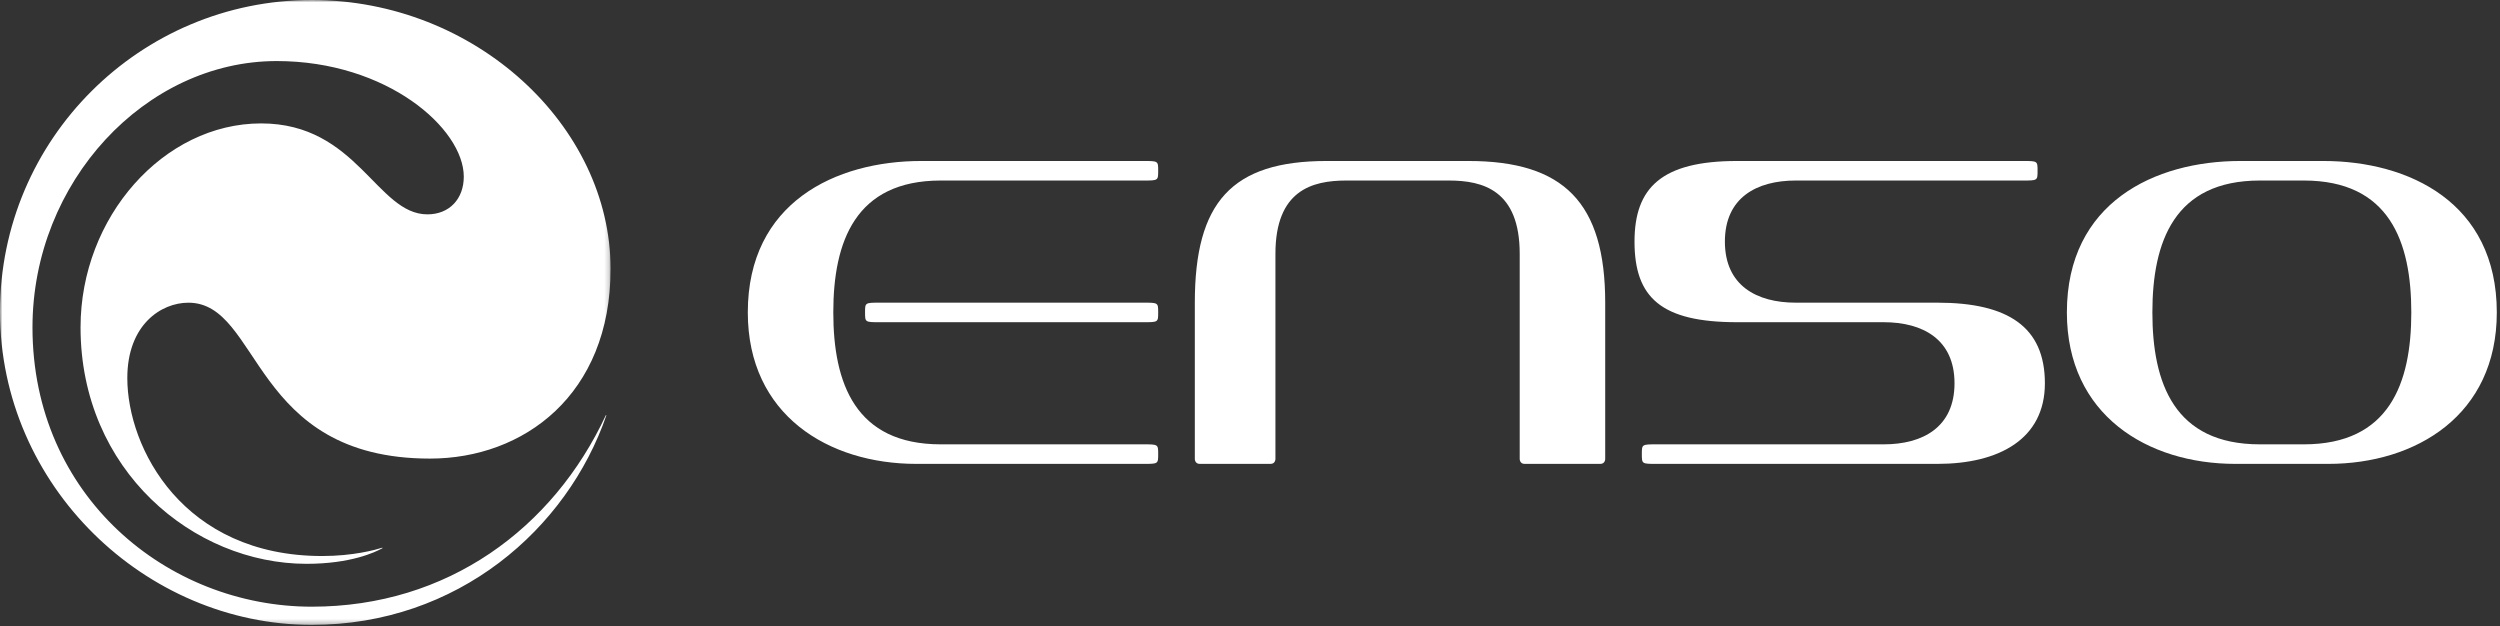 <?xml version="1.0" encoding="UTF-8"?>
<svg width="511px" height="128px" viewBox="0 0 511 128" version="1.1" xmlns="http://www.w3.org/2000/svg" xmlns:xlink="http://www.w3.org/1999/xlink">
    <rect x="0" y="0" width="511" height="128" fill="#333333" stroke="none"/>
    <title>enso logo - vertical - light</title>
    <defs>
        <polygon id="path-1" points="0 0 124.804 0 124.804 127.725 0 127.725"></polygon>
    </defs>
    <g id="enso-logo---vertical---light" stroke="none" stroke-width="1" fill="none" fill-rule="evenodd">
        <g id="Group-14" transform="translate(0, -0)">
            <g id="Group-3">
                <mask id="mask-2" fill="white">
                    <use xlink:href="#path-1"></use>
                </mask>
                <g id="Clip-2"></g>
                <path d="M63.73,127.725 C93.566,127.725 115.921,108.121 123.932,84.929 C123.955,84.86 123.857,84.821 123.826,84.887 C113.048,107.996 91.488,124.007 63.73,124.007 C34.255,124.007 6.639,101.436 6.639,66.916 C6.639,37.176 29.741,12.48 56.56,12.48 C79.131,12.48 94.798,26.288 94.798,36.113 C94.798,40.628 91.877,43.814 87.363,43.814 C77.007,43.814 73.024,25.226 53.374,25.226 C33.458,25.226 16.464,44.345 16.464,66.916 C16.464,96.126 39.566,115.245 62.668,115.245 C71.698,115.245 76.709,112.87 78.156,112.06 C78.216,112.026 78.177,111.935 78.112,111.955 C76.673,112.408 72.151,113.651 65.854,113.651 C37.441,113.651 26.023,91.611 26.023,77.272 C26.023,66.385 32.927,61.871 38.504,61.871 C53.374,61.871 51.25,93.736 87.894,93.736 C107.013,93.736 124.804,80.724 124.804,54.967 C124.804,25.757 97.188,0 63.73,0 C28.679,0 -0,28.413 -0,63.73 C-0,99.312 29.741,127.725 63.73,127.725" id="Fill-1" fill="#FFFFFF" mask="url(#mask-2)"></path>
            </g>
            <path d="M300.143,32.906 L271.184,32.906 C251.711,32.906 244.222,41.394 244.222,61.865 L244.222,93.82 C244.222,93.82 244.222,94.819 245.221,94.819 L259.7,94.819 C260.699,94.819 260.699,93.82 260.699,93.82 L260.699,51.879 C260.699,38.898 268.188,36.9 275.178,36.9 L296.149,36.9 C303.139,36.9 310.628,38.898 310.628,51.879 L310.628,93.82 C310.628,93.82 310.628,94.819 311.627,94.819 L327.105,94.819 C328.104,94.819 328.104,93.82 328.104,93.82 L328.104,61.865 C328.104,41.394 319.616,32.906 300.143,32.906" id="Fill-4" fill="#FFFFFF"></path>
            <path d="M396.007,61.865 L367.048,61.865 C359.059,61.865 352.568,58.37 352.568,49.383 C352.568,40.395 359.059,36.9 367.048,36.9 L413.482,36.9 C416.478,36.9 416.478,36.9 416.478,34.903 C416.478,32.906 416.478,32.906 413.482,32.906 L355.065,32.906 C339.587,32.906 334.094,38.398 334.094,49.383 C334.094,60.866 339.587,65.859 355.065,65.859 L385.023,65.859 C393.011,65.859 399.502,69.354 399.502,78.342 C399.502,87.329 393.011,90.824 385.023,90.824 L338.588,90.824 C335.592,90.824 335.592,90.824 335.592,92.821 C335.592,94.818 335.592,94.818 338.588,94.818 L396.007,94.818 C408.489,94.818 417.976,89.826 417.976,78.342 C417.976,66.858 410.487,61.865 396.007,61.865" id="Fill-6" fill="#FFFFFF"></path>
            <path d="M233.737,90.824 L192.294,90.824 C174.82,90.824 170.327,78.342 170.327,63.862 C170.327,49.383 174.82,36.9 192.294,36.9 L233.737,36.9 C236.732,36.9 236.732,36.9 236.732,34.903 C236.732,32.906 236.732,32.906 233.737,32.906 L188.3,32.906 C170.826,32.906 152.851,41.394 152.851,63.862 C152.851,84.832 169.327,94.818 187.303,94.818 L233.737,94.818 C236.732,94.818 236.732,94.818 236.732,92.821 C236.732,90.824 236.732,90.824 233.737,90.824" id="Fill-8" fill="#FFFFFF"></path>
            <path d="M233.737,61.865 L179.812,61.865 C176.816,61.865 176.816,61.865 176.816,63.862 C176.816,65.859 176.816,65.859 179.812,65.859 L233.737,65.859 C236.732,65.859 236.732,65.859 236.732,63.862 C236.732,61.865 236.732,61.865 233.737,61.865" id="Fill-10" fill="#FFFFFF"></path>
            <path d="M470.902,90.824 L461.915,90.824 C444.439,90.824 439.946,78.342 439.946,63.862 C439.946,49.383 444.439,36.9 461.915,36.9 L470.902,36.9 C488.377,36.9 492.871,49.383 492.871,63.862 C492.871,78.342 488.377,90.824 470.902,90.824 M474.896,32.906 L457.92,32.906 C440.445,32.906 422.47,41.394 422.47,63.862 C422.47,84.832 438.947,94.818 456.922,94.818 L475.895,94.818 C493.87,94.818 510.346,84.832 510.346,63.862 C510.346,41.394 492.372,32.906 474.896,32.906" id="Fill-12" fill="#FFFFFF"></path>
        </g>
    </g>
</svg>